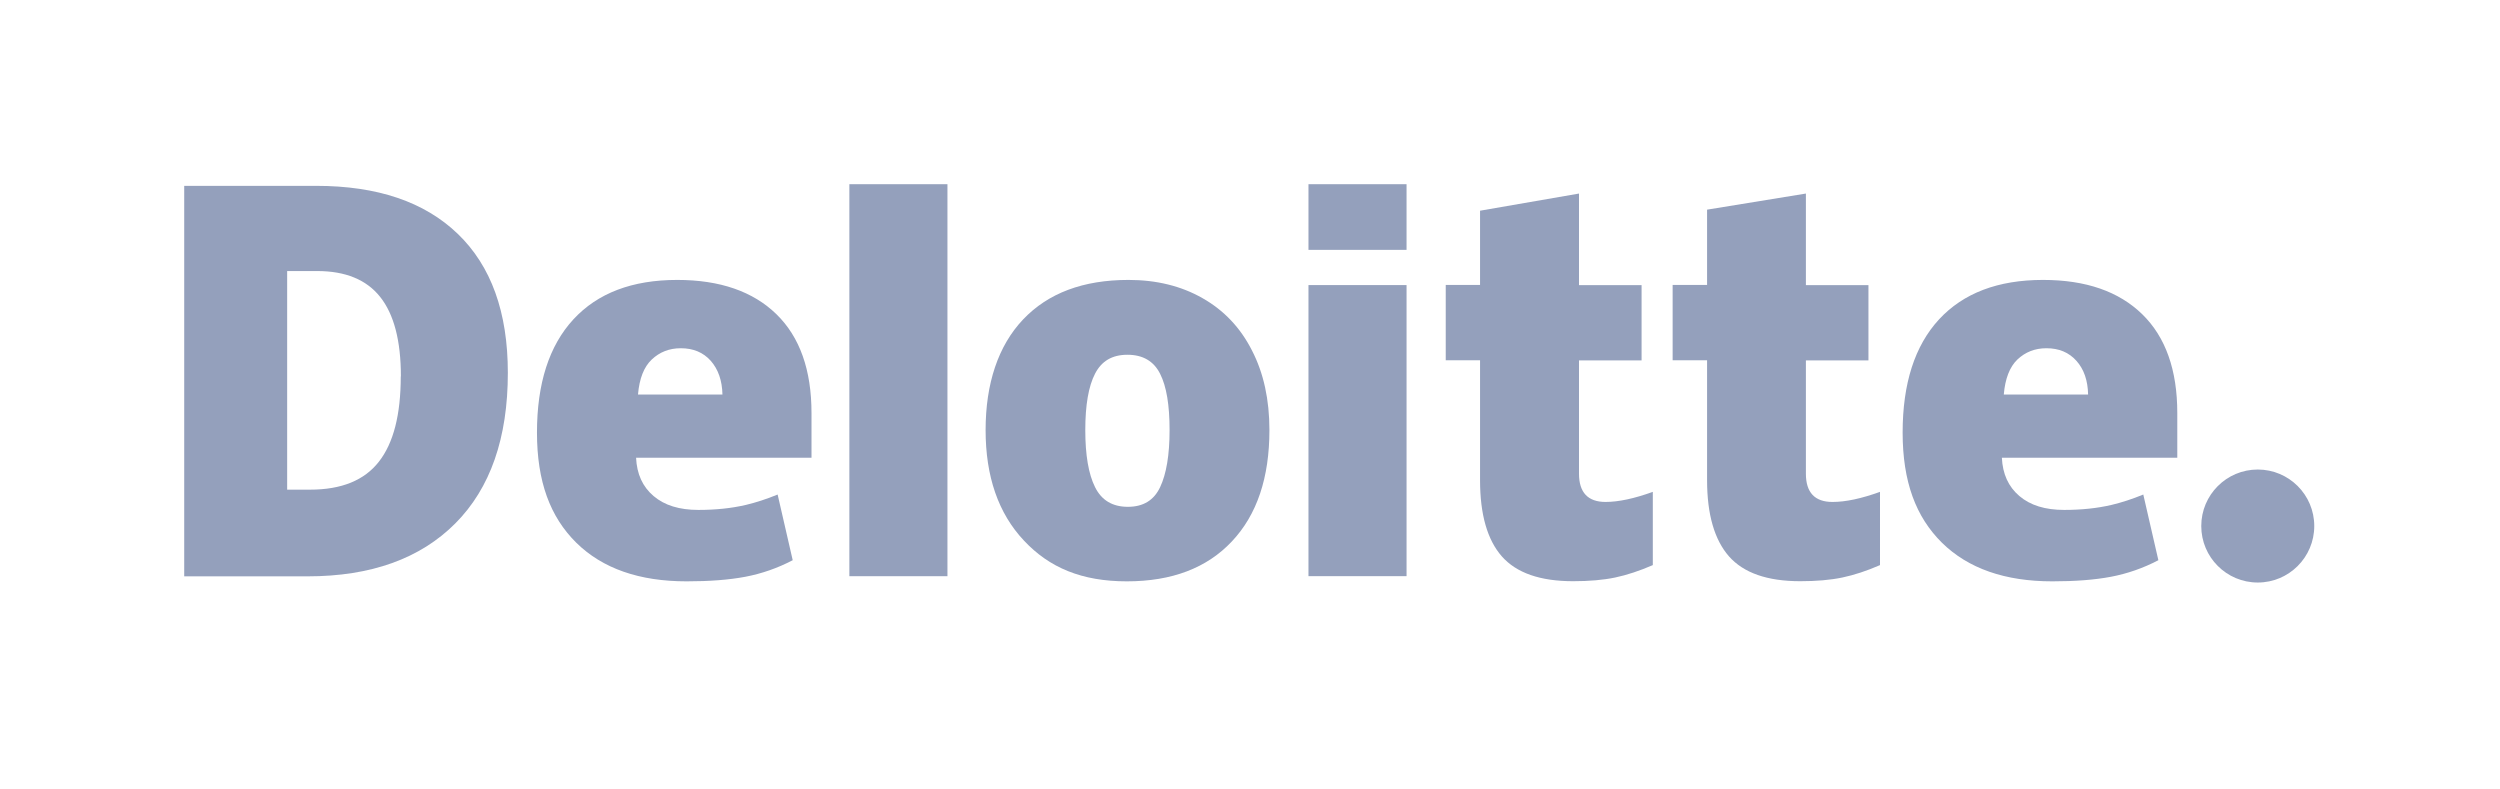 <svg width="95" height="30" viewBox="0 0 95 30" fill="none" xmlns="http://www.w3.org/2000/svg">
<g clip-path="url(#clip0_2777_5184)">
<path d="M83.648 19.989C83.648 18.803 84.609 17.842 85.795 17.842C86.981 17.842 87.942 18.803 87.942 19.989C87.942 21.175 86.981 22.136 85.795 22.136C84.609 22.136 83.648 21.175 83.648 19.989Z" fill="#94A0BC"/>
<path d="M19.298 14.167C19.298 16.64 18.635 18.551 17.302 19.889C15.97 21.226 14.099 21.901 11.688 21.901H7V7.062H12.014C14.341 7.062 16.133 7.67 17.398 8.889C18.663 10.109 19.298 11.863 19.298 14.167ZM15.234 14.307C15.234 12.947 14.97 11.941 14.447 11.284C13.925 10.626 13.126 10.3 12.053 10.3H10.912V18.607H11.783C12.975 18.607 13.846 18.253 14.397 17.545C14.953 16.837 15.229 15.758 15.229 14.302" fill="#94A0BC"/>
<path d="M36.003 7H32.276V21.895H36.003V7Z" fill="#94A0BC"/>
<path d="M48.238 16.342C48.238 18.151 47.766 19.562 46.811 20.574C45.861 21.586 44.529 22.091 42.82 22.091C41.111 22.091 39.875 21.574 38.908 20.54C37.936 19.506 37.453 18.106 37.453 16.342C37.453 14.577 37.93 13.138 38.88 12.137C39.83 11.137 41.162 10.637 42.882 10.637C43.944 10.637 44.883 10.867 45.692 11.328C46.507 11.789 47.137 12.452 47.575 13.318C48.019 14.178 48.238 15.189 48.238 16.342ZM41.241 16.342C41.241 17.291 41.364 18.017 41.612 18.511C41.859 19.011 42.275 19.259 42.859 19.259C43.444 19.259 43.849 19.011 44.085 18.511C44.321 18.011 44.444 17.291 44.444 16.342C44.444 15.392 44.327 14.684 44.085 14.206C43.843 13.722 43.427 13.481 42.843 13.481C42.258 13.481 41.859 13.722 41.612 14.2C41.364 14.678 41.241 15.392 41.241 16.342Z" fill="#94A0BC"/>
<path d="M53.449 10.833H49.722V21.894H53.449V10.833Z" fill="#94A0BC"/>
<path d="M53.449 7H49.722V9.496H53.449V7Z" fill="#94A0BC"/>
<path d="M61.003 19.074C61.509 19.074 62.105 18.944 62.807 18.691V21.474C62.301 21.693 61.829 21.85 61.374 21.946C60.919 22.041 60.385 22.086 59.778 22.086C58.524 22.086 57.625 21.771 57.069 21.142C56.518 20.512 56.242 19.551 56.242 18.247V13.689H54.938V10.828H56.242V8.007L60.002 7.355V10.834H62.38V13.695H60.002V18C60.002 18.714 60.34 19.074 61.014 19.074" fill="#94A0BC"/>
<path d="M69.635 19.074C70.141 19.074 70.737 18.944 71.44 18.691V21.474C70.939 21.693 70.462 21.85 70.007 21.946C69.551 22.041 69.017 22.086 68.41 22.086C67.157 22.086 66.258 21.771 65.701 21.142C65.15 20.512 64.869 19.551 64.869 18.247V13.689H63.56V10.828H64.869V7.967L68.624 7.355V10.834H71.001V13.695H68.624V18C68.624 18.714 68.961 19.074 69.635 19.074Z" fill="#94A0BC"/>
<path d="M81.405 11.941C80.517 11.075 79.264 10.637 77.634 10.637C75.925 10.637 74.61 11.137 73.683 12.137C72.761 13.138 72.3 14.571 72.3 16.437C72.3 18.303 72.8 19.641 73.795 20.625C74.79 21.602 76.189 22.091 77.988 22.091C78.854 22.091 79.596 22.035 80.219 21.917C80.838 21.799 81.439 21.591 82.018 21.288L81.445 18.792C81.023 18.966 80.618 19.096 80.242 19.186C79.691 19.315 79.09 19.377 78.438 19.377C77.718 19.377 77.151 19.203 76.735 18.848C76.319 18.494 76.1 18.011 76.071 17.393H82.737V15.695C82.737 14.06 82.293 12.806 81.405 11.941ZM76.144 14.993C76.195 14.386 76.369 13.942 76.662 13.661C76.96 13.38 77.325 13.233 77.763 13.233C78.241 13.233 78.618 13.391 78.904 13.711C79.191 14.031 79.337 14.459 79.348 14.993H76.144Z" fill="#94A0BC"/>
<path d="M29.505 11.941C28.617 11.075 27.358 10.637 25.734 10.637C24.025 10.637 22.71 11.137 21.788 12.137C20.866 13.138 20.405 14.571 20.405 16.437C20.405 18.303 20.905 19.641 21.9 20.625C22.895 21.602 24.289 22.091 26.093 22.091C26.959 22.091 27.701 22.035 28.325 21.917C28.943 21.799 29.544 21.591 30.123 21.288L29.55 18.792C29.128 18.966 28.724 19.096 28.347 19.186C27.796 19.315 27.195 19.377 26.537 19.377C25.818 19.377 25.25 19.203 24.834 18.848C24.418 18.494 24.199 18.011 24.171 17.393H30.837V15.695C30.837 14.06 30.393 12.806 29.505 11.941ZM24.244 14.993C24.295 14.386 24.469 13.942 24.767 13.661C25.065 13.38 25.43 13.233 25.869 13.233C26.346 13.233 26.723 13.391 27.009 13.711C27.291 14.031 27.442 14.459 27.453 14.993H24.25H24.244Z" fill="#94A0BC"/>
</g>
<defs>
<clipPath id="clip0_2777_5184">
<rect width="80.936" height="15.131" fill="white" transform="translate(7 7)"/>
</clipPath>
</defs>
</svg>
